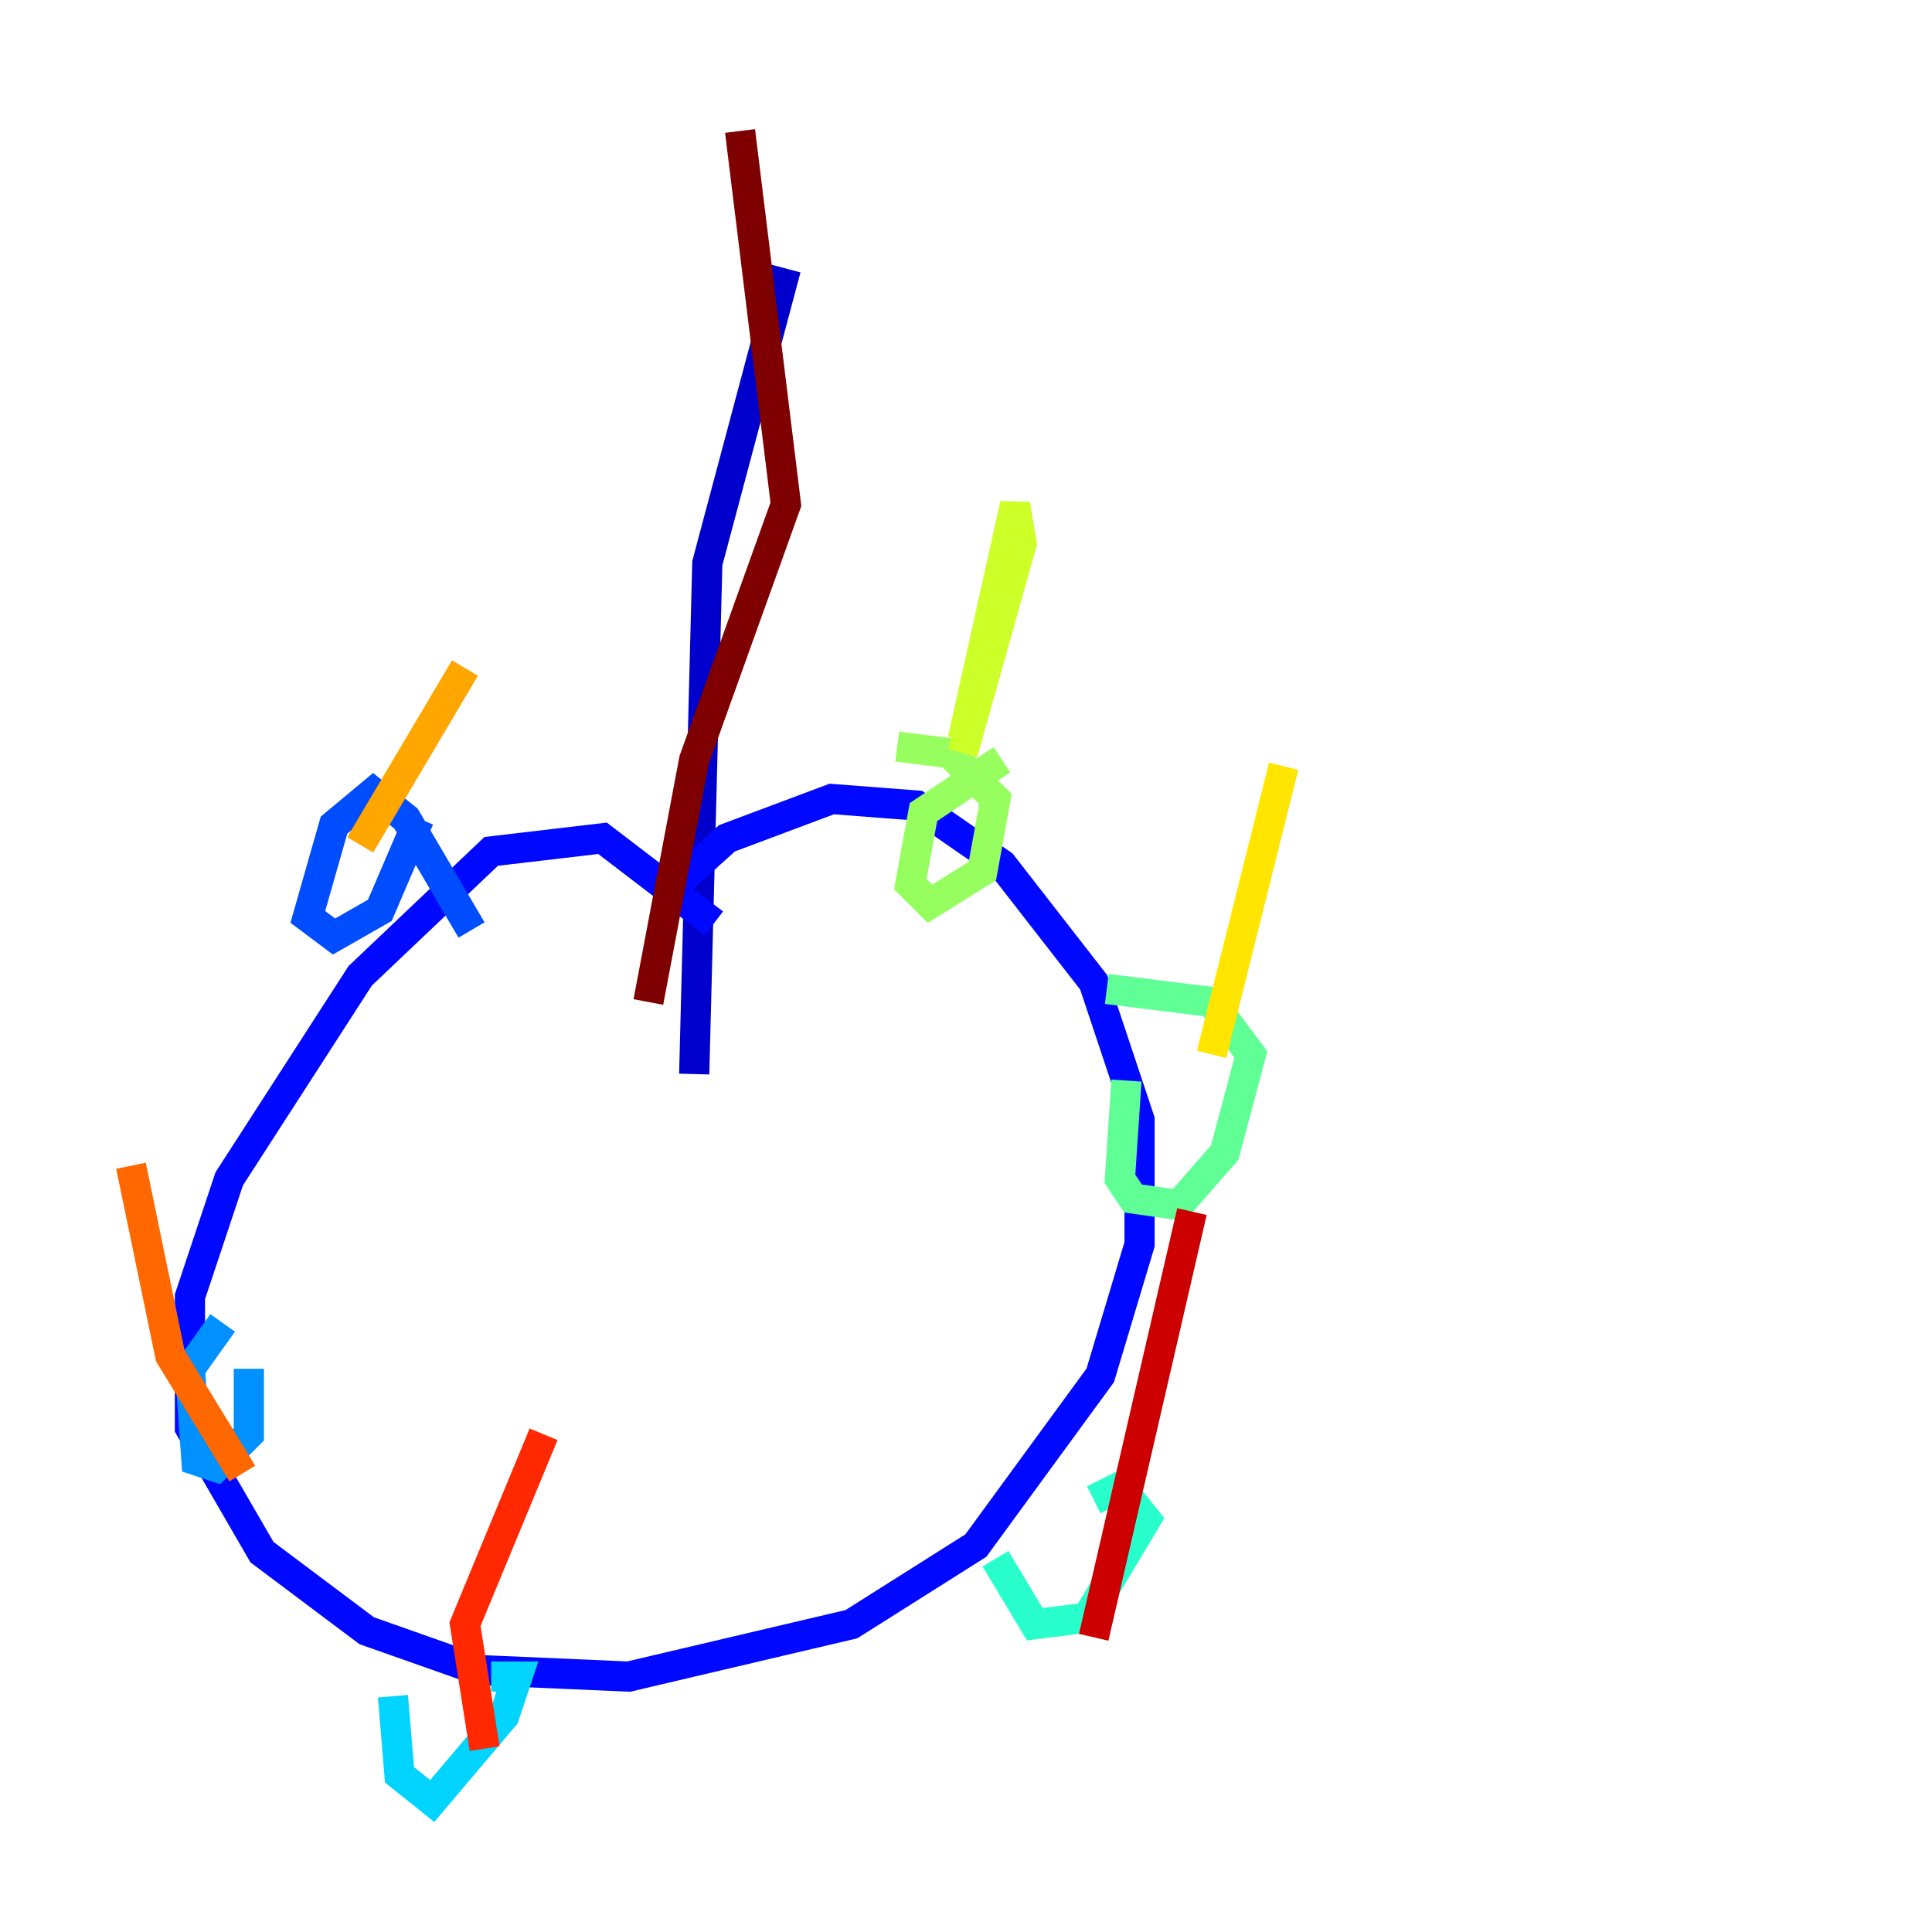 <?xml version="1.0" encoding="utf-8" ?>
<svg baseProfile="tiny" height="128" version="1.2" viewBox="0,0,128,128" width="128" xmlns="http://www.w3.org/2000/svg" xmlns:ev="http://www.w3.org/2001/xml-events" xmlns:xlink="http://www.w3.org/1999/xlink"><defs /><polyline fill="none" points="50.332,19.525 50.332,19.525" stroke="#00007f" stroke-width="2" /><polyline fill="none" points="52.068,17.79 46.861,37.315 45.993,71.159" stroke="#0000cc" stroke-width="2" /><polyline fill="none" points="47.295,61.18 39.919,55.539 32.542,56.407 23.864,64.651 15.186,78.102 12.583,85.912 12.583,94.59 17.356,102.834 24.298,108.041 31.675,110.644 41.654,111.078 56.407,107.607 64.651,102.4 72.895,91.119 75.498,82.441 75.498,74.197 72.461,65.085 66.386,57.275 60.746,53.37 55.105,52.936 48.163,55.539 43.824,59.444" stroke="#0008ff" stroke-width="2" /><polyline fill="none" points="31.241,61.614 26.902,54.237 24.732,52.502 22.129,54.671 20.393,60.746 22.129,62.047 25.166,60.312 27.77,54.237" stroke="#004cff" stroke-width="2" /><polyline fill="none" points="14.752,87.647 12.583,90.685 13.017,96.759 14.319,97.193 16.488,95.024 16.488,90.685" stroke="#0090ff" stroke-width="2" /><polyline fill="none" points="26.034,112.38 26.468,117.586 28.637,119.322 33.41,113.681 34.278,111.078 32.542,111.078" stroke="#00d4ff" stroke-width="2" /><polyline fill="none" points="65.953,103.268 68.556,107.607 72.027,107.173 75.932,100.664 74.197,98.495 72.461,99.363" stroke="#29ffcd" stroke-width="2" /><polyline fill="none" points="74.63,71.593 74.197,78.102 75.064,79.403 78.102,79.837 81.139,76.366 82.875,69.858 80.271,66.386 73.329,65.519" stroke="#5fff96" stroke-width="2" /><polyline fill="none" points="66.386,50.332 61.18,53.803 60.312,58.576 61.614,59.878 65.085,57.709 65.953,52.936 62.915,49.898 59.444,49.464" stroke="#96ff5f" stroke-width="2" /><polyline fill="none" points="63.783,49.031 67.254,33.41 67.688,36.014 63.783,49.898" stroke="#cdff29" stroke-width="2" /><polyline fill="none" points="80.271,69.858 85.044,50.766" stroke="#ffe500" stroke-width="2" /><polyline fill="none" points="23.864,55.973 30.807,44.258" stroke="#ffa600" stroke-width="2" /><polyline fill="none" points="16.054,97.627 11.281,89.817 8.678,77.234" stroke="#ff6700" stroke-width="2" /><polyline fill="none" points="32.108,115.851 30.807,107.607 36.014,95.024" stroke="#ff2800" stroke-width="2" /><polyline fill="none" points="72.461,108.475 78.969,80.271" stroke="#cc0000" stroke-width="2" /><polyline fill="none" points="42.956,66.386 45.993,50.332 52.068,33.41 49.031,8.678" stroke="#7f0000" stroke-width="2" /></svg>